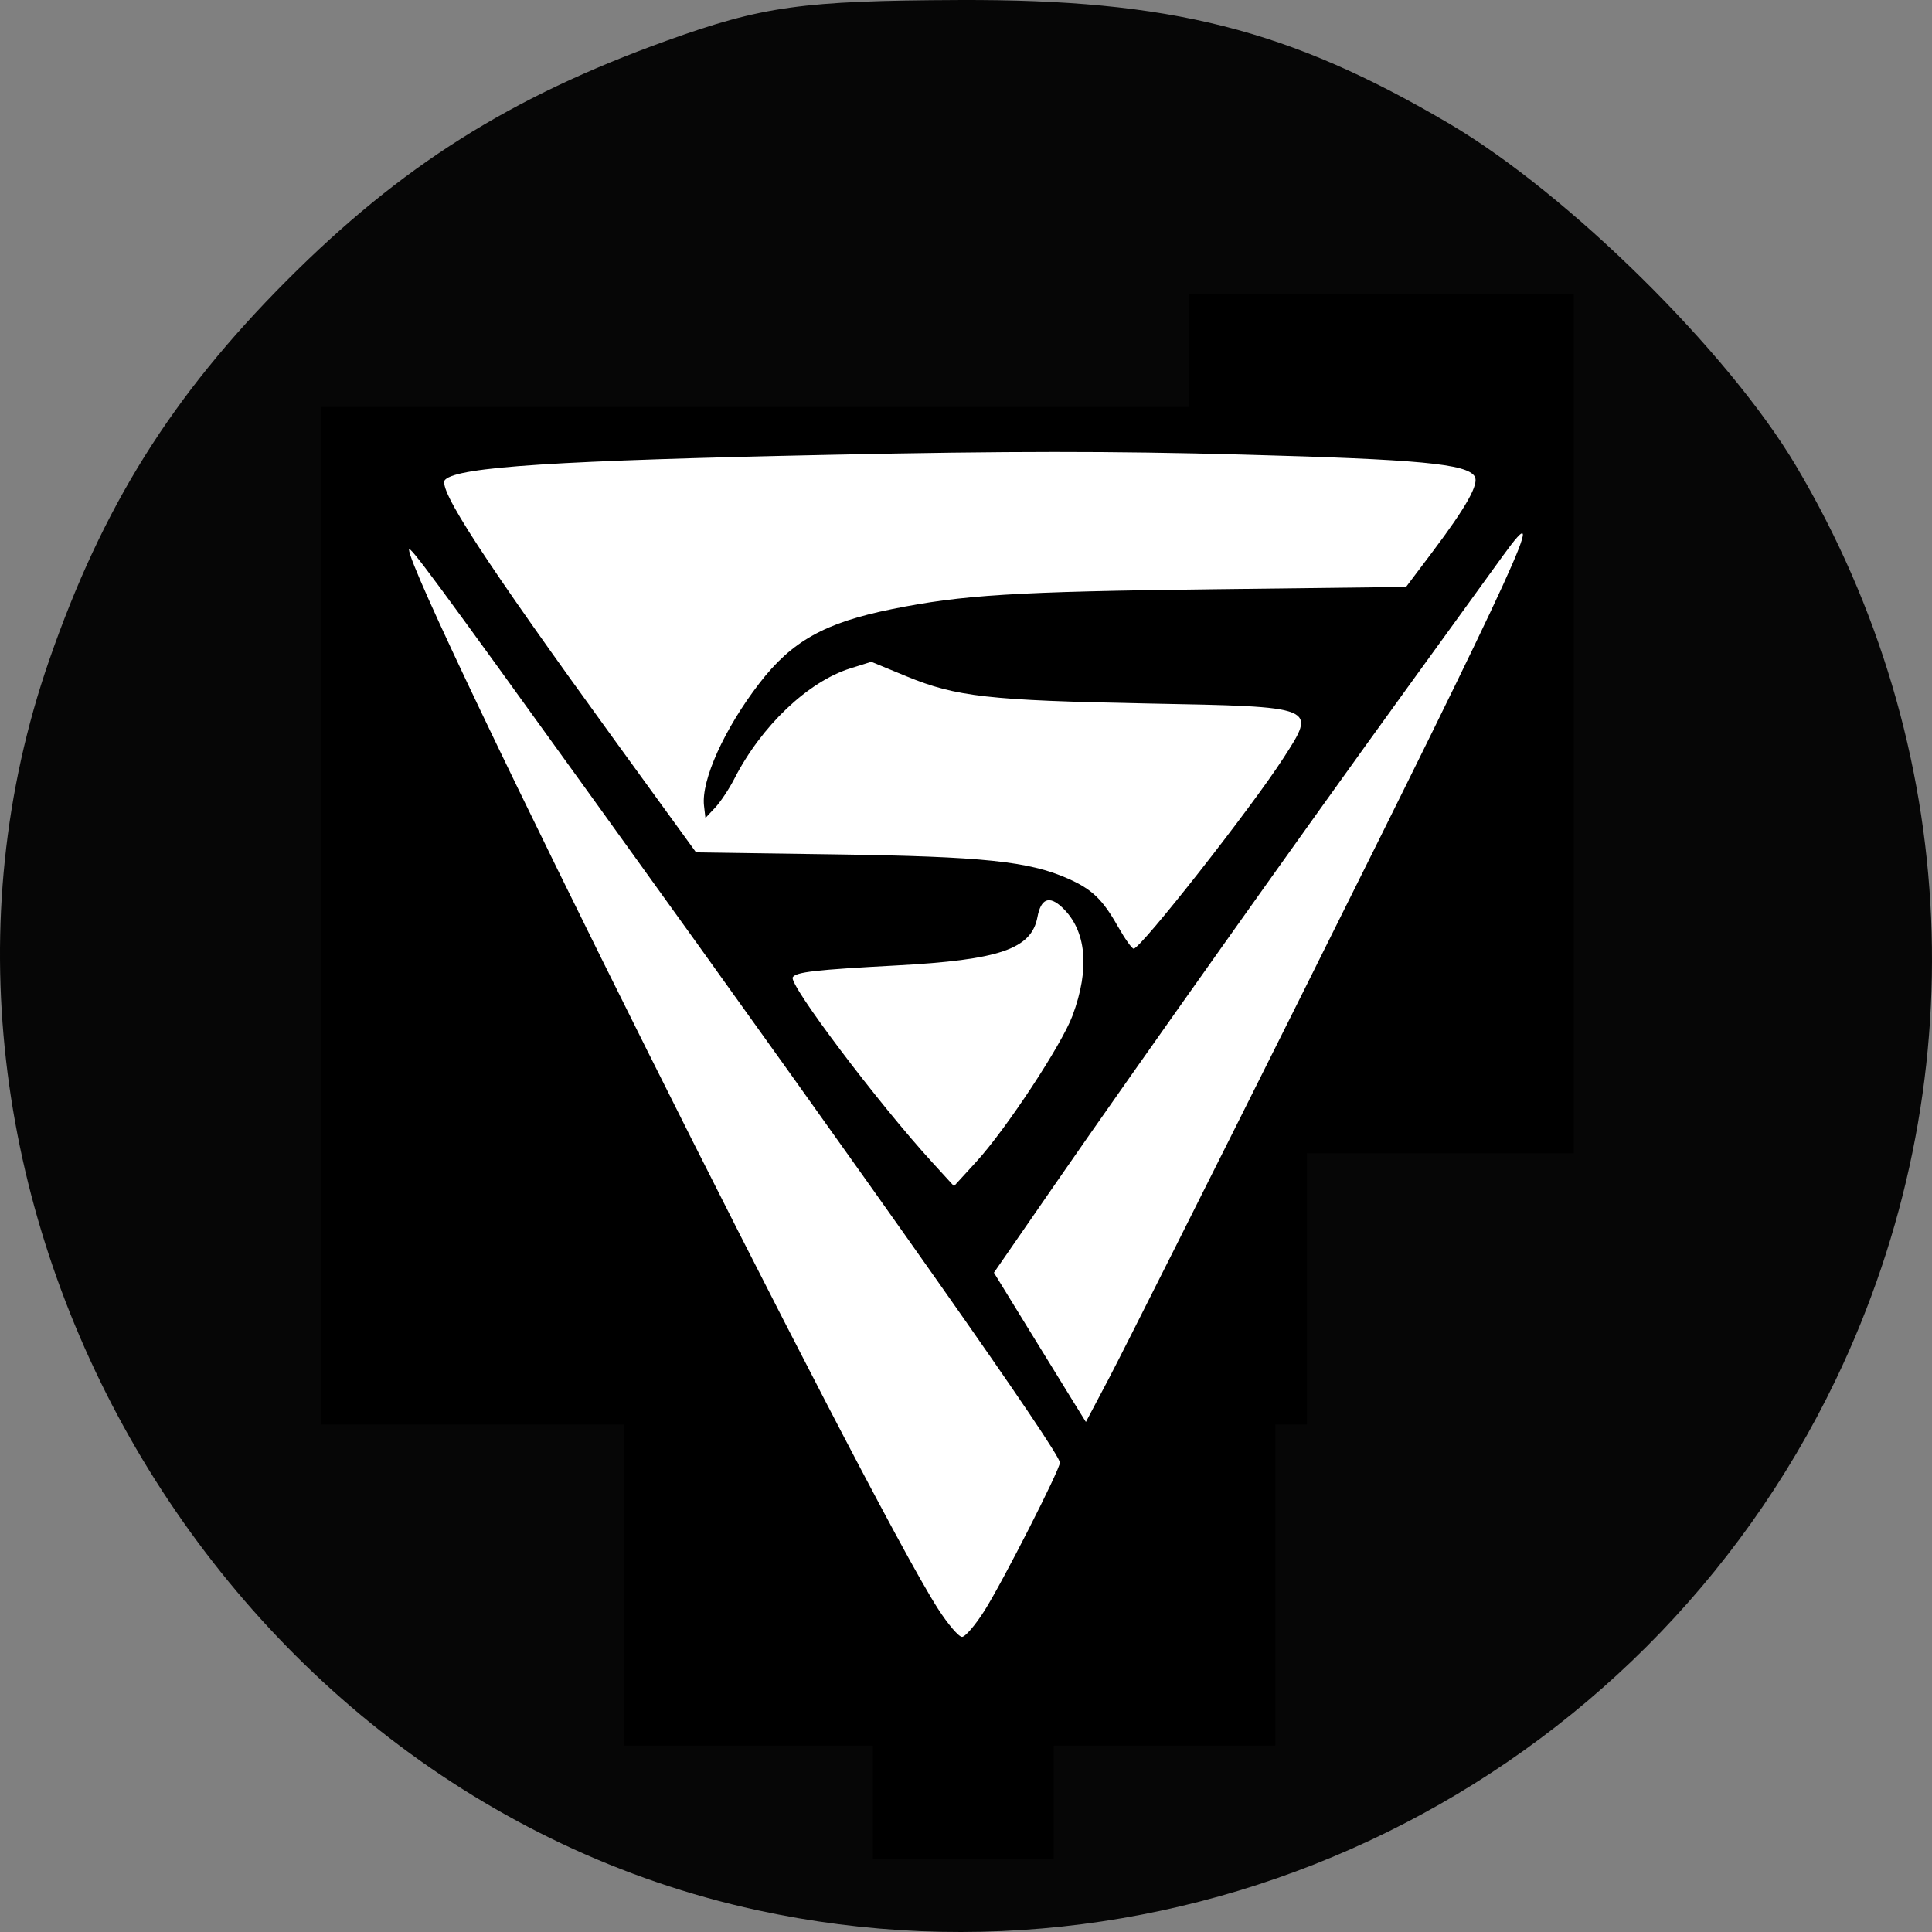<?xml version="1.0" encoding="UTF-8" standalone="no"?>
<svg
   width="128"
   height="128"
   viewBox="0 0 100 100"
   version="1.1"
   id="svg10"
   sodipodi:docname="sov.svg"
   inkscape:version="1.1.2 (b8e25be833, 2022-02-05)"
   xmlns:inkscape="http://www.inkscape.org/namespaces/inkscape"
   xmlns:sodipodi="http://sodipodi.sourceforge.net/DTD/sodipodi-0.dtd"
   xmlns="http://www.w3.org/2000/svg"
   xmlns:svg="http://www.w3.org/2000/svg"
   xmlns:rdf="http://www.w3.org/1999/02/22-rdf-syntax-ns#"
   xmlns:cc="http://creativecommons.org/ns#"
   xmlns:dc="http://purl.org/dc/elements/1.1/">
  <rect x="0" y="0" width="100" height="100" fill="#808080" stroke="none"/>
  <defs
     id="defs14" />
  <sodipodi:namedview
     pagecolor="#ffffff"
     bordercolor="#666666"
     borderopacity="1"
     objecttolerance="10"
     gridtolerance="10"
     guidetolerance="10"
     inkscape:pageopacity="0"
     inkscape:pageshadow="2"
     inkscape:window-width="1280"
     inkscape:window-height="658"
     id="namedview12"
     showgrid="false"
     inkscape:zoom="3.337544"
     inkscape:cx="48.688497"
     inkscape:cy="67.265031"
     inkscape:window-x="-6"
     inkscape:window-y="-6"
     inkscape:window-maximized="1"
     inkscape:current-layer="svg10"
     inkscape:pagecheckerboard="0"
     fit-margin-top="0"
     fit-margin-left="0"
     fit-margin-right="0"
     fit-margin-bottom="0" />
  <!-- Generator: Sketch 54.1 (76490) - https://sketchapp.com -->
  <title
     id="title2">uniswap</title>
  <desc
     id="desc4">Created with Sketch.</desc>
  <path
     style="fill:#060606;stroke-width:0.784"
     d="M 39.18,98.869 C 10.88,92.71 -6.879,61.352 2.544,34.178 5.305,26.216 8.883,20.497 14.839,14.523 20.76,8.585 26.408,5.019 34.509,2.105 39.466,0.321 41.536,0.034 49.647,9.0372456e-4 60.578,-0.043 66.719,1.508 75.038,6.416 81.186,10.043 89.457,18.208 92.961,24.111 101.558,38.593 102.324,56.205 95.018,71.418 84.961,92.362 61.739,103.778 39.18,98.869 Z M 52.456,87.378 54.839,82.644 52.69,79.387 C 49.145,74.013 18.648,31.465 17.43,30.194 c -1.337,-1.396 8.441,19.042 19.476,40.711 10.049,19.731 11.49,22.247 12.411,21.676 0.416,-0.258 1.829,-2.599 3.139,-5.203 z M 68.117,56.751 C 79.821,33.284 81.643,29.409 80.972,29.409 c -0.316,0 -21.629,29.771 -27.718,38.717 l -2.569,3.775 2.583,4.274 c 1.42,2.351 2.683,4.274 2.806,4.274 0.123,0 5.542,-10.664 12.043,-23.697 z m -15.822,5.971 c 3.526,-4.939 4.513,-8.127 3.249,-10.496 -1.011,-1.895 -2.373,-2.136 -2.373,-0.419 0,1.741 -3.301,2.729 -9.12,2.729 -3.218,0 -5.002,0.305 -4.829,0.825 0.45,1.354 8.736,11.739 9.366,11.739 0.32,0 1.989,-1.97 3.708,-4.377 z M 63.676,47.845 c 6.601,-8.795 6.919,-8.229 -4.627,-8.229 -7.664,0 -10.58,-0.301 -12.699,-1.309 -2.601,-1.238 -2.899,-1.229 -5.469,0.159 -1.668,0.901 -3.435,2.847 -4.574,5.039 -1.037,1.995 -1.871,2.951 -1.892,2.165 -0.061,-2.354 2.92,-7.392 5.437,-9.19 3.129,-2.235 9.624,-3.111 23.207,-3.13 l 11.064,-0.016 2.05,-2.696 c 1.128,-1.483 2.05,-3.029 2.05,-3.435 0,-1.381 -4.862,-1.721 -24.641,-1.721 -21.73,0 -34.081,0.632 -34.081,1.743 0,0.865 3.254,5.756 9.681,14.55 l 4.734,6.478 8.647,0.044 c 9.653,0.049 13.754,1.064 14.901,3.685 0.425,0.972 0.999,1.767 1.275,1.767 0.276,0 2.497,-2.657 4.934,-5.905 z"
     id="path863" />
  <rect
     style="opacity:1;fill:#000000;fill-opacity:1;stroke-width:0.781"
     id="rect1708"
     width="51.029"
     height="52.668"
     x="16.62"
     y="21.067" />
  <rect
     style="opacity:1;fill:#000000;fill-opacity:1;stroke-width:0.781"
     id="rect2920"
     width="33.707"
     height="23.642"
     x="32.303"
     y="66.713" />
  <rect
     style="opacity:1;fill:#000000;fill-opacity:1;stroke-width:0.781"
     id="rect2922"
     width="9.363"
     height="8.661"
     x="45.177"
     y="87.546" />
  <rect
     style="opacity:1;fill:#000000;fill-opacity:1;stroke-width:0.781"
     id="rect2924"
     width="19.897"
     height="44.475"
     x="61.563"
     y="15.215" />
  <g
     id="g1414"
     style="fill:#ffffff;fill-opacity:1"
     transform="matrix(0.917,0,0,0.917,5.076,1.037)">
    <path
       style="opacity:1;fill:#ffffff;fill-opacity:1;stroke-width:0.3"
       d="M 73.711,65.521 C 72.6,63.552 71.837,62.821 70.091,62.048 67.264,60.797 63.97,60.455 53.294,60.301 L 43.218,60.156 37.427,52.175 C 27.841,38.962 24.489,33.817 25.083,33.223 26.01,32.296 33.167,31.834 53.053,31.419 65.905,31.15 73.075,31.148 82.716,31.407 c 12.791,0.345 16.212,0.666 16.775,1.577 0.332,0.537 -0.596,2.194 -3.054,5.457 l -1.906,2.53 -13.932,0.168 c -14.401,0.174 -18.113,0.404 -23.221,1.435 -4.862,0.982 -7.238,2.311 -9.588,5.365 -2.525,3.282 -4.207,7.001 -3.997,8.841 l 0.102,0.89 0.701,-0.745 c 0.385,-0.41 1.012,-1.354 1.393,-2.098 1.943,-3.8 5.308,-7.003 8.368,-7.966 l 1.524,-0.48 2.547,1.051 c 3.576,1.475 5.959,1.744 17.407,1.963 12.36,0.236 12.253,0.193 9.819,3.966 -2.336,3.621 -10.3,13.754 -10.81,13.754 -0.127,0 -0.636,-0.717 -1.131,-1.594 z"
       id="path1094"
       transform="scale(0.781)" />
    <path
       style="opacity:1;fill:#ffffff;fill-opacity:1;stroke-width:0.3"
       d="M 60.708,114.83 C 55.552,106.815 22.472,40.581 22.472,38.272 c 0,-0.382 1.879,2.162 13.224,17.907 21.516,29.862 33.817,47.351 33.817,48.082 0,0.501 -4.129,8.607 -5.448,10.695 -0.659,1.043 -1.391,1.897 -1.626,1.897 -0.236,0 -1.014,-0.91 -1.73,-2.022 z"
       id="path1133"
       transform="scale(0.781)" />
    <path
       style="opacity:1;fill:#ffffff;fill-opacity:1;stroke-width:0.3"
       d="M 60.296,82.567 C 56.361,78.262 49.895,69.685 50.205,69.183 c 0.236,-0.382 1.642,-0.542 7.472,-0.854 7.476,-0.4 9.781,-1.189 10.214,-3.497 0.251,-1.339 0.851,-1.577 1.779,-0.705 1.764,1.658 2.029,4.423 0.75,7.841 -0.791,2.113 -4.792,8.186 -6.948,10.545 l -1.613,1.765 z"
       id="path1172"
       transform="scale(0.781)" />
    <path
       style="opacity:1;fill:#ffffff;fill-opacity:1;stroke-width:0.3"
       d="m 70.402,99.724 c -0.544,-0.879 -2.04,-3.306 -3.323,-5.395 l -2.334,-3.797 4.521,-6.54 c 5.567,-8.053 17.964,-25.522 25.373,-35.753 3.043,-4.202 6.148,-8.492 6.901,-9.532 3.529,-4.884 1.2,0.203 -14.381,31.405 -6.871,13.76 -13.23,26.412 -14.13,28.114 l -1.637,3.096 z"
       id="path1211"
       transform="scale(0.781)" />
  </g>
</svg>
